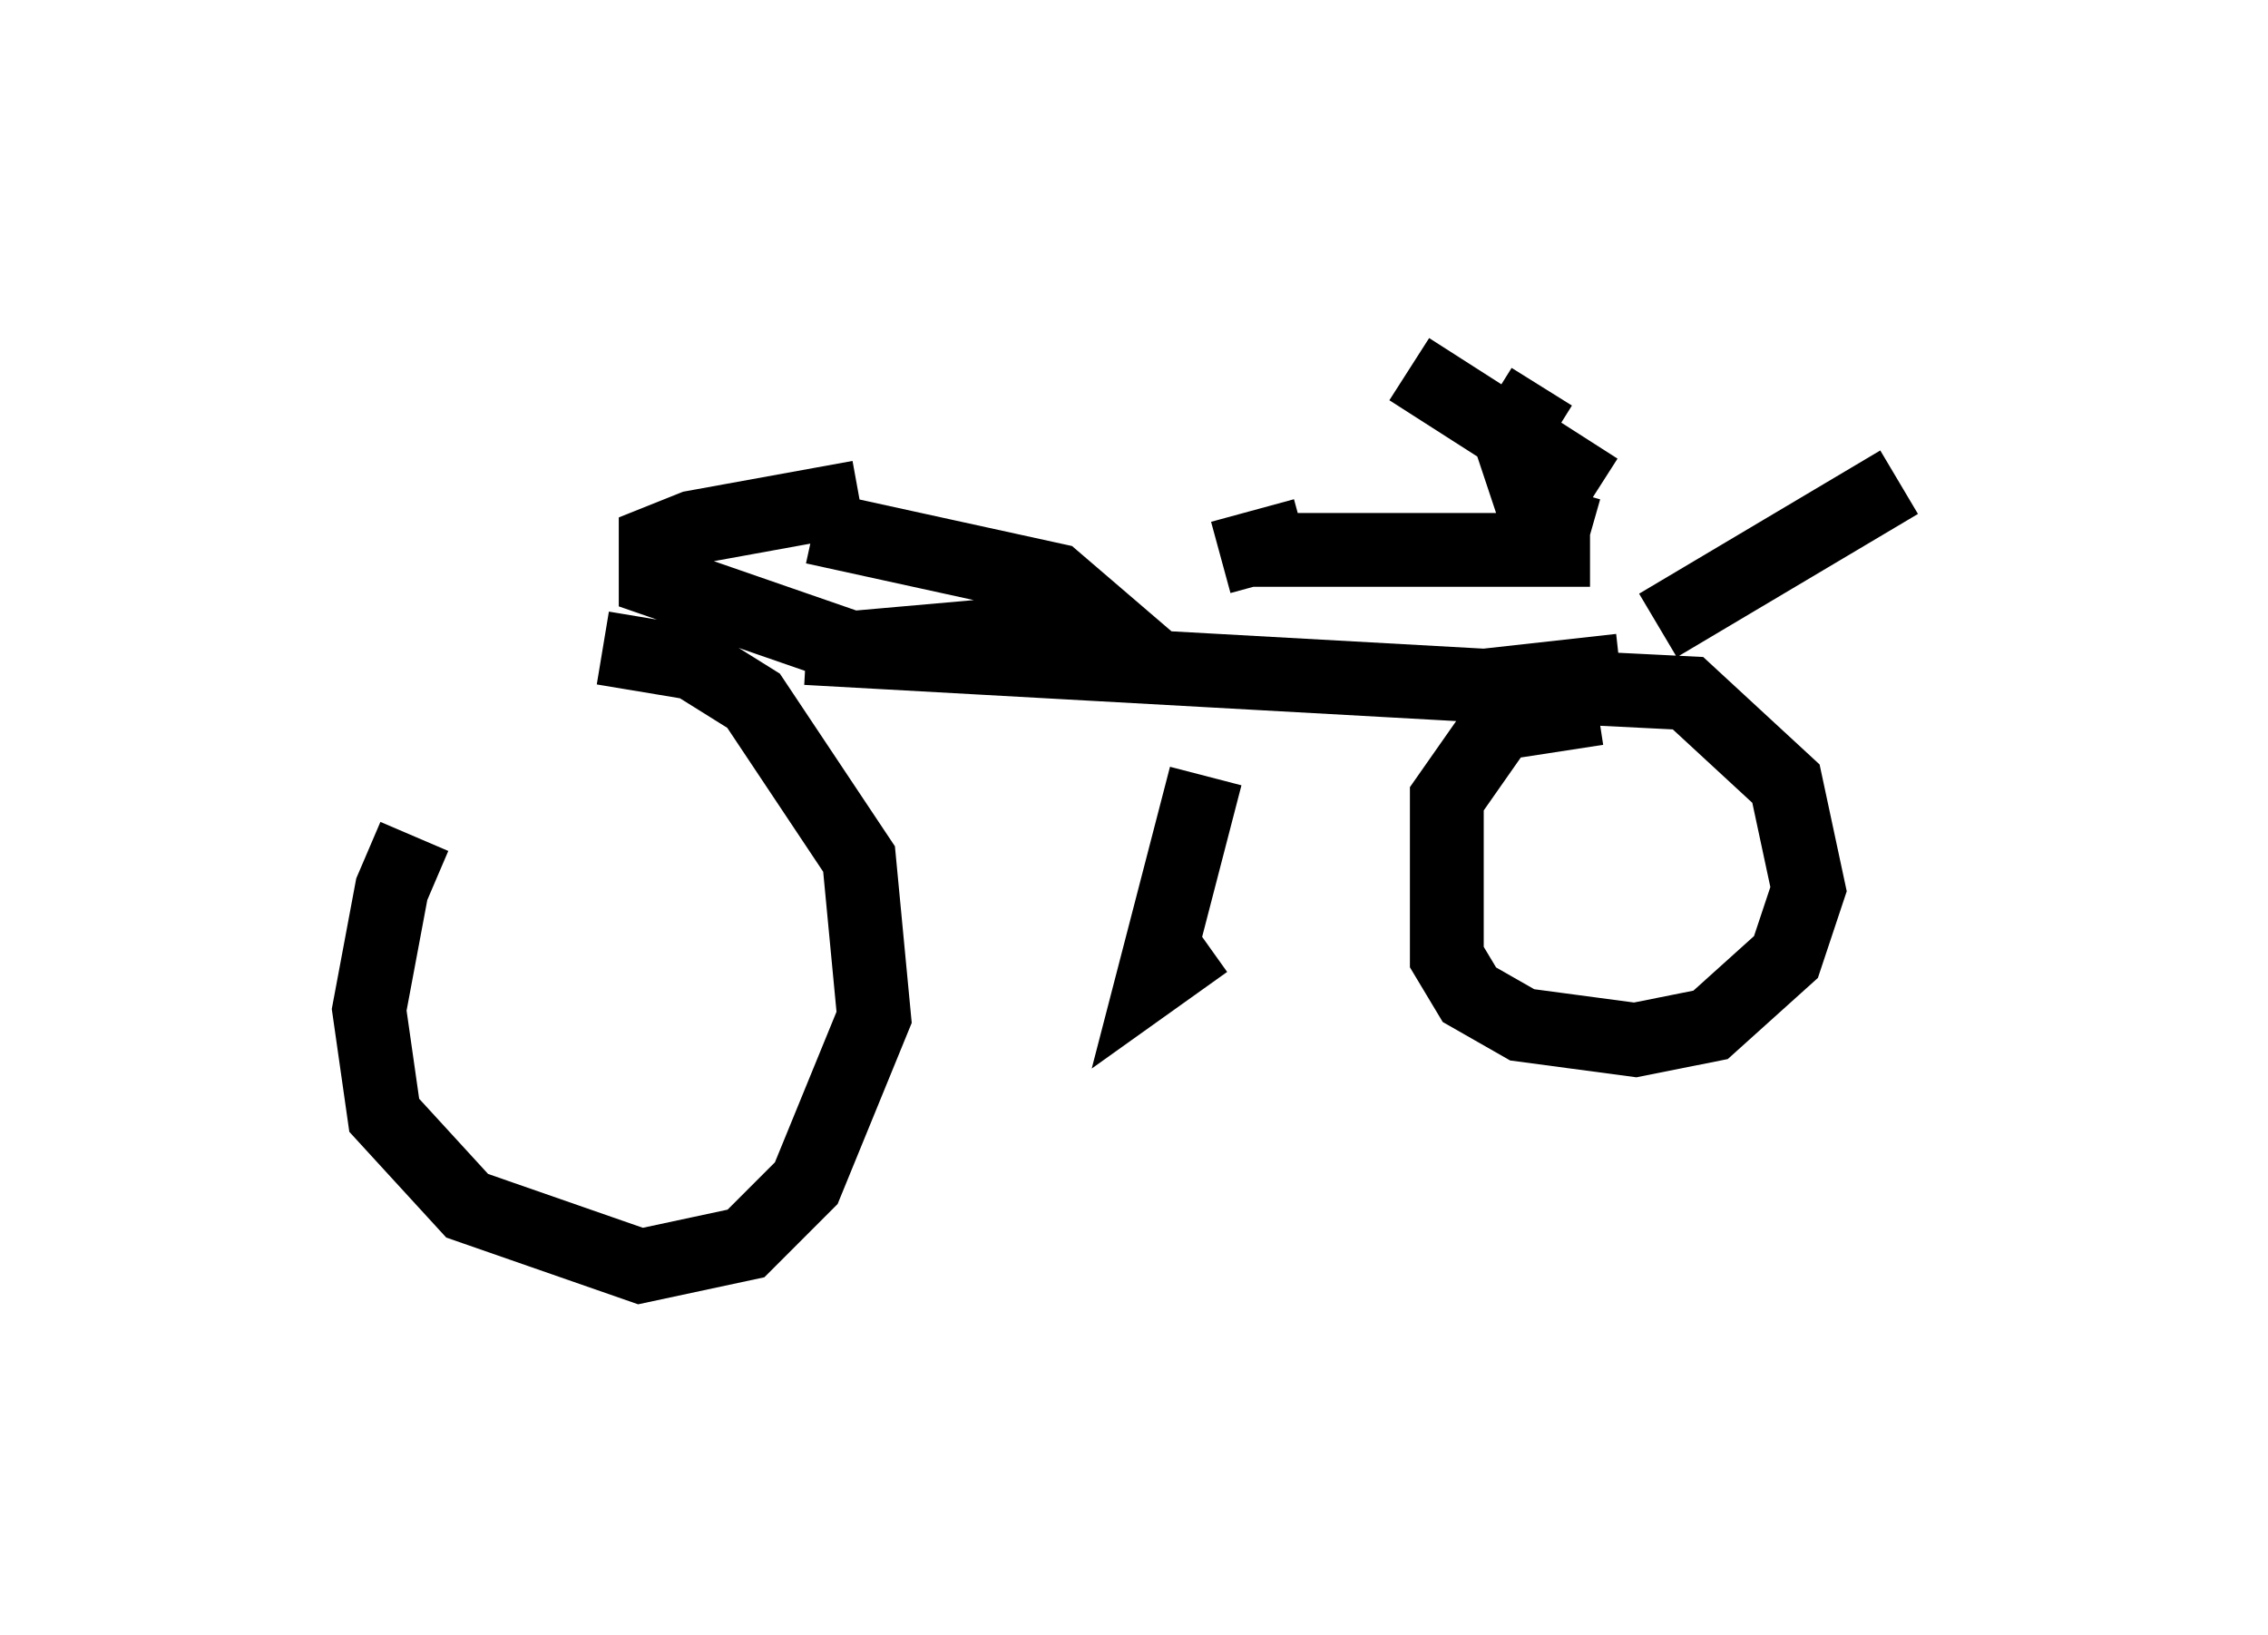 <?xml version="1.0" encoding="utf-8" ?>
<svg baseProfile="full" height="22.148" version="1.1" width="30.723" xmlns="http://www.w3.org/2000/svg" xmlns:ev="http://www.w3.org/2001/xml-events" xmlns:xlink="http://www.w3.org/1999/xlink"><defs /><rect fill="white" height="22.148" width="30.723" x="0" y="0" /><path d="M6.838, 10.308 m-1.225, 1.021 l-0.306, 0.715 -0.306, 1.633 l0.204, 1.429 1.123, 1.225 l2.348, 0.817 1.429, -0.306 l0.817, -0.817 0.919, -2.246 l-0.204, -2.144 -1.429, -2.144 l-0.817, -0.51 -1.225, -0.204 m13.475, 0.817 l-1.327, 0.204 -0.715, 1.021 l0.0, 2.144 0.306, 0.51 l0.715, 0.408 1.531, 0.204 l1.021, -0.204 1.021, -0.919 l0.306, -0.919 -0.306, -1.429 l-1.327, -1.225 -2.042, -0.102 m-9.902, -0.51 l9.188, 0.51 1.838, -0.204 m-2.858, -4.083 l2.552, 1.633 m0.817, 1.838 l3.267, -1.94 m-14.088, 0.204 l-2.246, 0.408 -0.51, 0.204 l0.0, 0.51 2.654, 0.919 l3.471, -0.306 -0.715, -0.613 l-3.267, -0.715 m5.308, 3.369 l-0.715, 2.756 0.715, -0.51 m3.777, -7.248 l0.0, 0.0 m0.102, -0.102 l0.817, 0.51 m-0.613, -0.102 l0.408, 1.225 0.715, 0.204 m0.0, 0.204 l-4.696, 0.0 m0.817, -0.204 l-1.123, 0.306 " fill="none" stroke="black" stroke-width="1" /></svg>